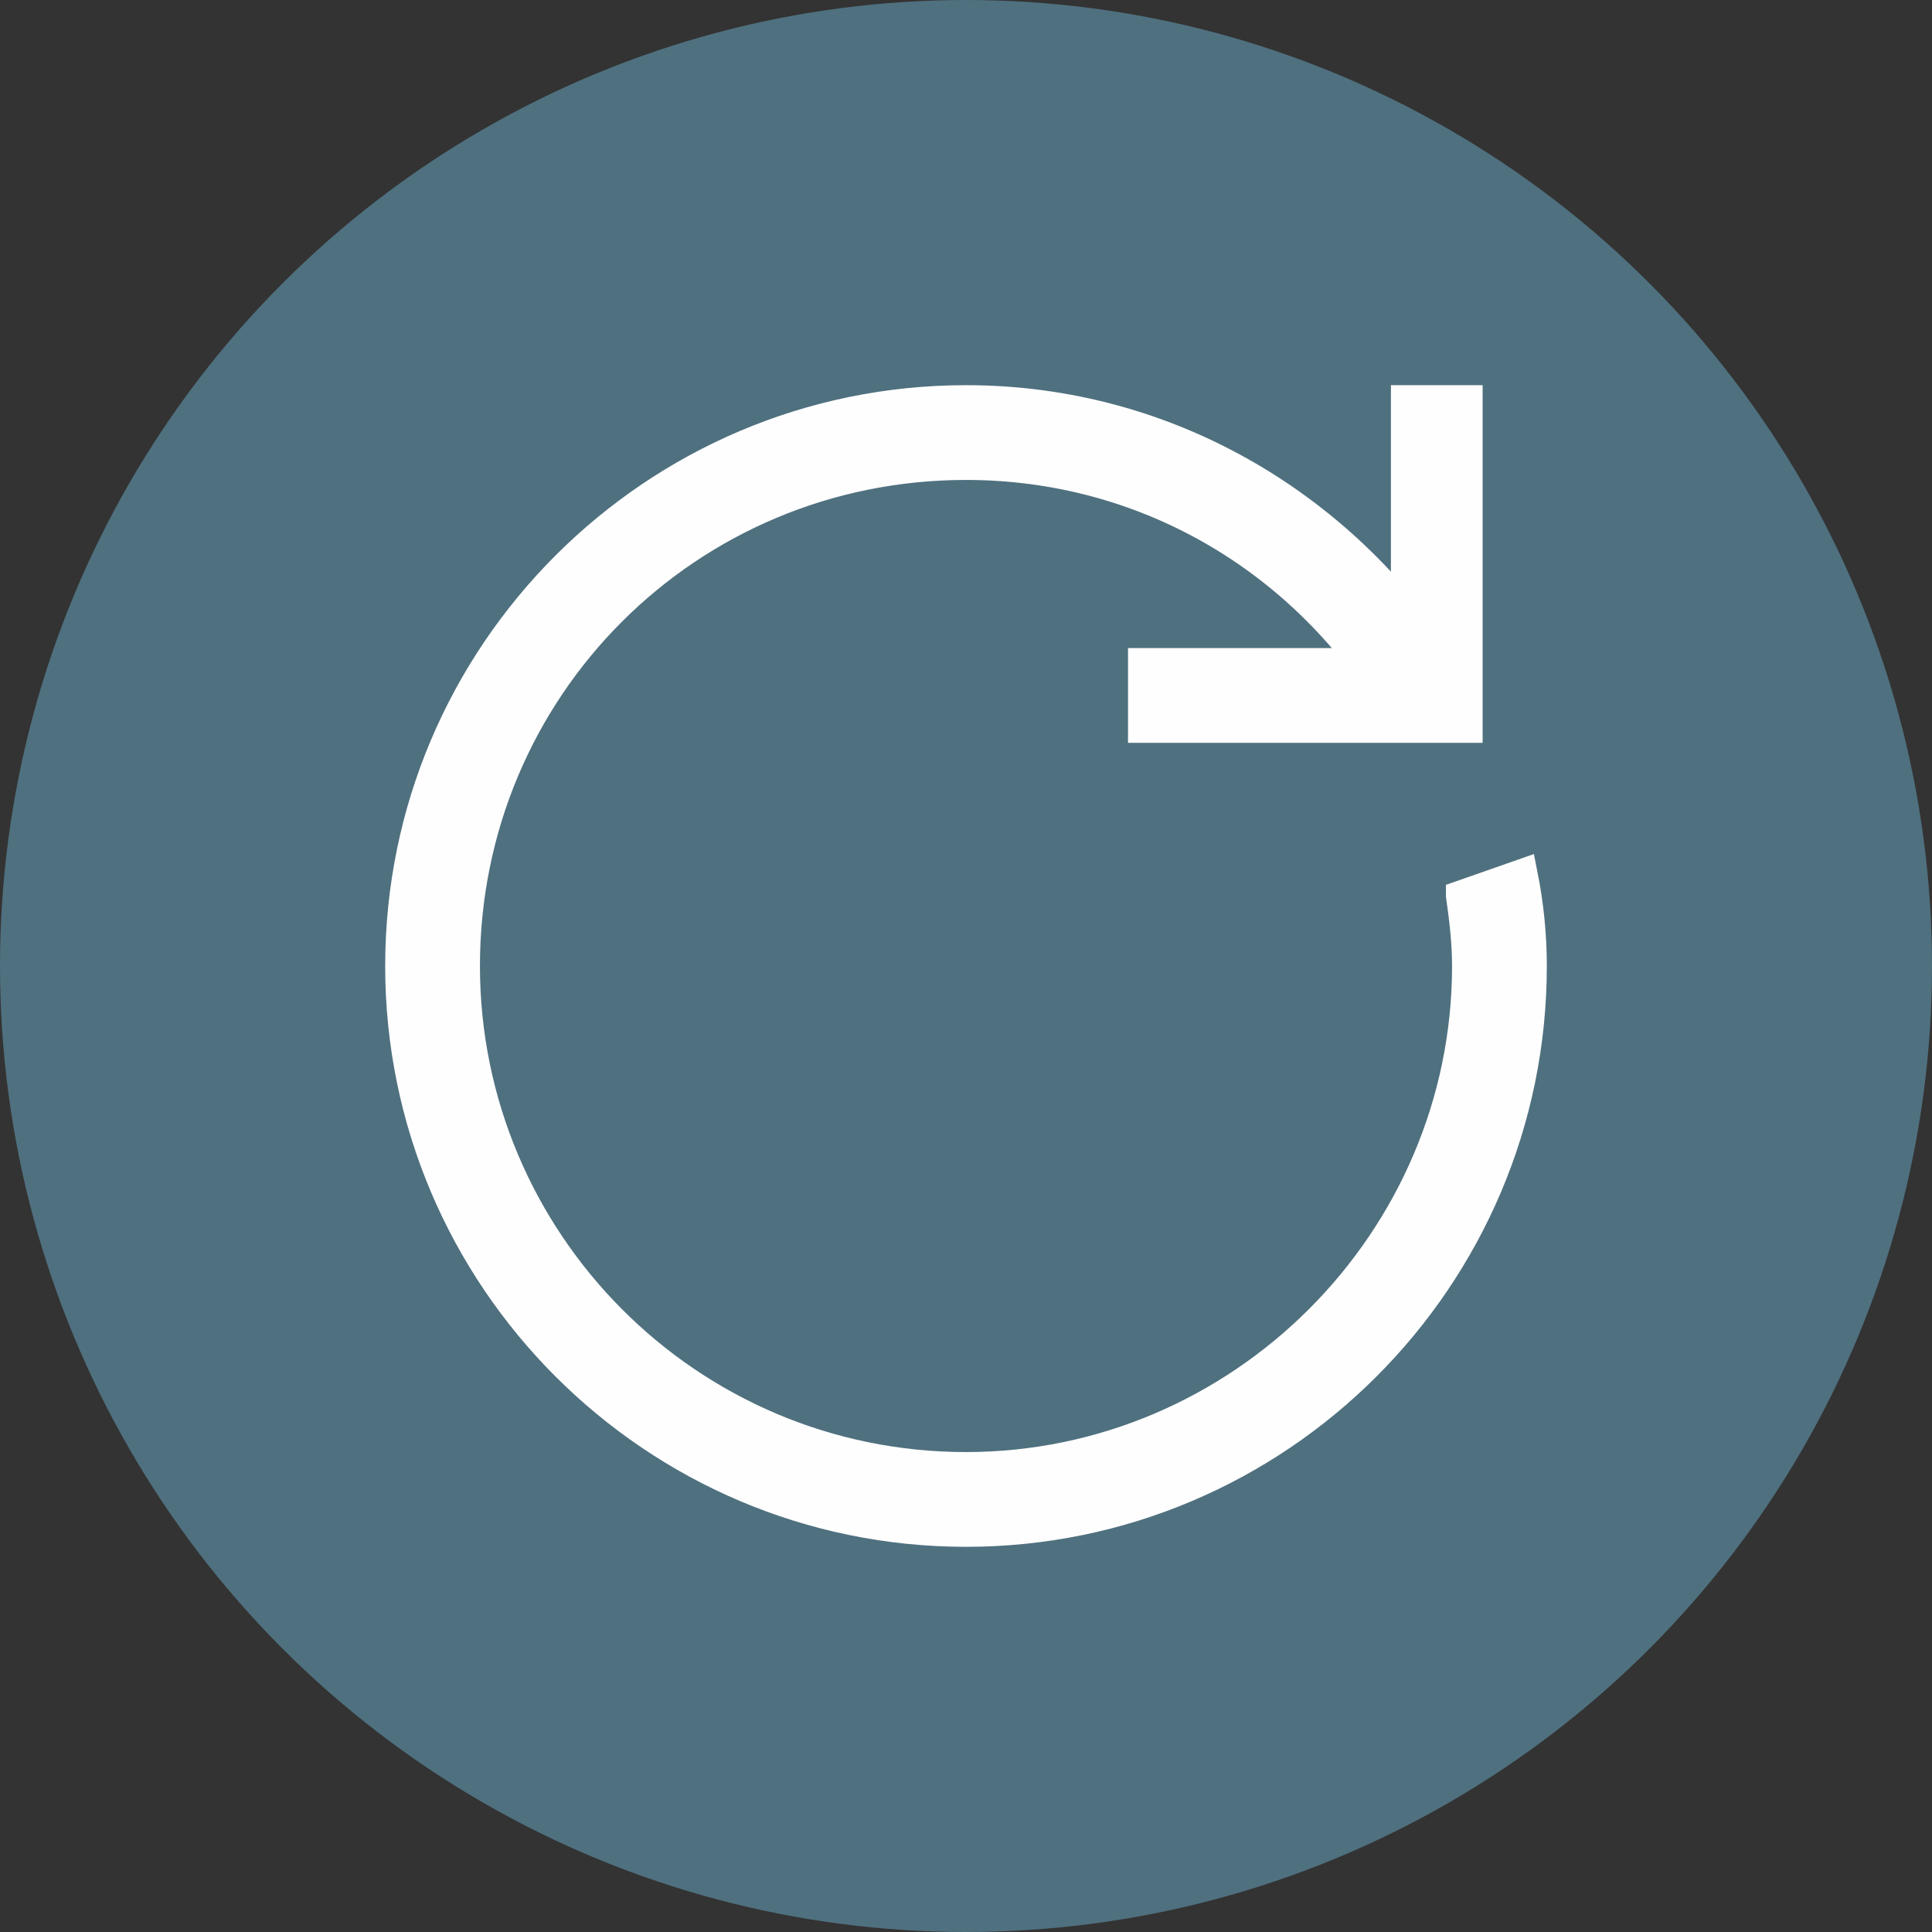 <?xml version="1.0" encoding="UTF-8"?>
<!DOCTYPE svg PUBLIC "-//W3C//DTD SVG 1.1//EN" "http://www.w3.org/Graphics/SVG/1.1/DTD/svg11.dtd">
<!-- Creator: CorelDRAW X7 -->
<svg xmlns="http://www.w3.org/2000/svg" xml:space="preserve" width="6.319mm" height="6.319mm" version="1.1" style="shape-rendering:geometricPrecision; text-rendering:geometricPrecision; image-rendering:optimizeQuality; fill-rule:evenodd; clip-rule:evenodd"
viewBox="0 0 632 632"
 xmlns:xlink="http://www.w3.org/1999/xlink">
 <rect x="0" y="0" width="632" height="632" fill="#333333" stroke="none"/>
 <defs>
  <style type="text/css">
   <![CDATA[
    .str0 {stroke:#4F707F;stroke-width:20}
    .str1 {stroke:#FEFEFE;stroke-width:10}
    .fil0 {fill:#4F707F}
    .fil1 {fill:#FEFEFE;fill-rule:nonzero}
   ]]>
  </style>
 </defs>
 <g id="Camada_x0020_1">
  <circle class="fil0 str0" cx="316" cy="316" r="306"/>
  <g id="_952417296">
   <polygon class="fil1 str1" points="374,238 480,238 480,131 460,131 460,217 374,217 "/>
   <path class="fil1 str1" d="M478 293c1,7 2,15 2,23 0,90 -74,164 -164,164 -91,0 -164,-74 -164,-164 0,-91 73,-164 164,-164 59,0 110,31 139,78l9 -3 10 -7c-33,-53 -91,-89 -158,-89 -102,0 -185,83 -185,185 0,102 83,185 185,185 102,0 185,-83 185,-185 0,-10 -1,-20 -3,-30l-20 7z"/>
  </g>
 </g>
</svg>
